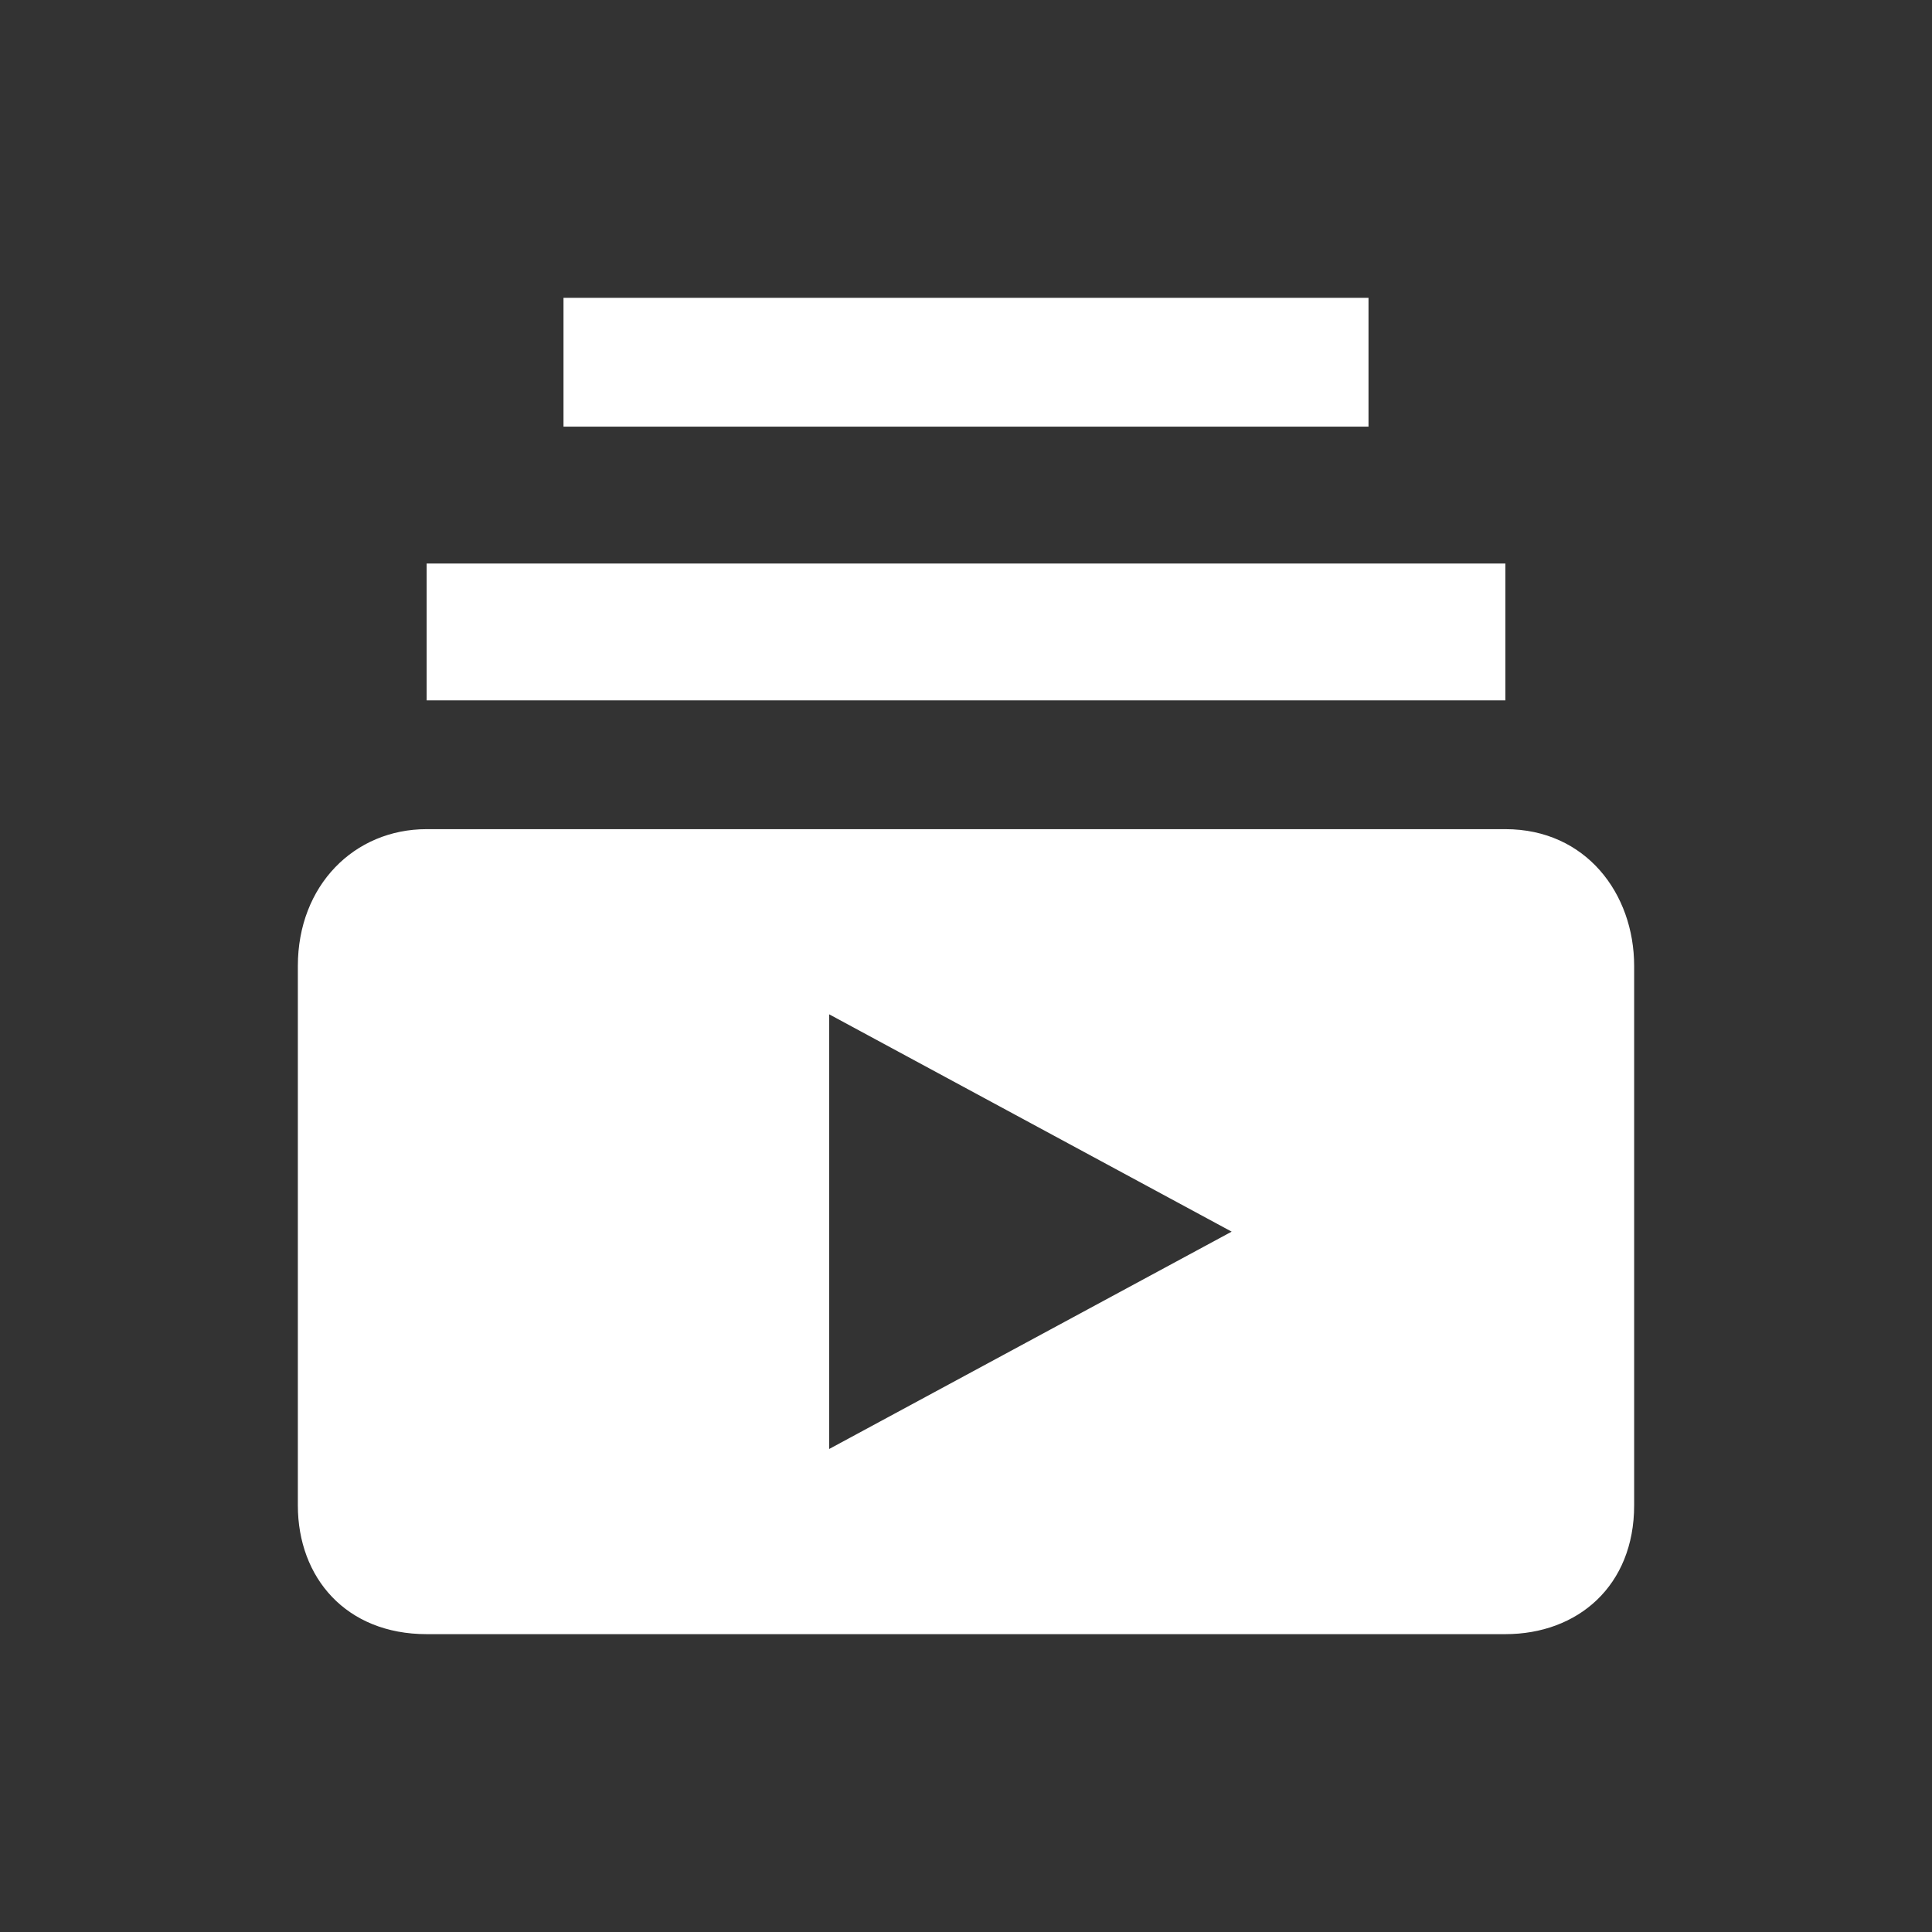 <svg width="24" height="24" viewBox="0 0 24 24" fill="none" xmlns="http://www.w3.org/2000/svg">
<rect x="0" y="0" width="24" height="24" fill="#333333" stroke="none"/>
<path d="M18.7 8.7H5.3V7H18.7V8.7ZM17 3.7H7V5.3H17V3.7V3.7ZM20.3 12V18.7C20.3 19.7 19.6 20.3 18.7 20.3H5.3C4.3 20.3 3.7 19.6 3.7 18.7V12C3.7 11 4.4 10.3 5.3 10.3H18.7C19.7 10.3 20.3 11.1 20.3 12ZM15.3 15.3L10.3 12.6V18L15.3 15.3Z" fill="white"/>
</svg>
